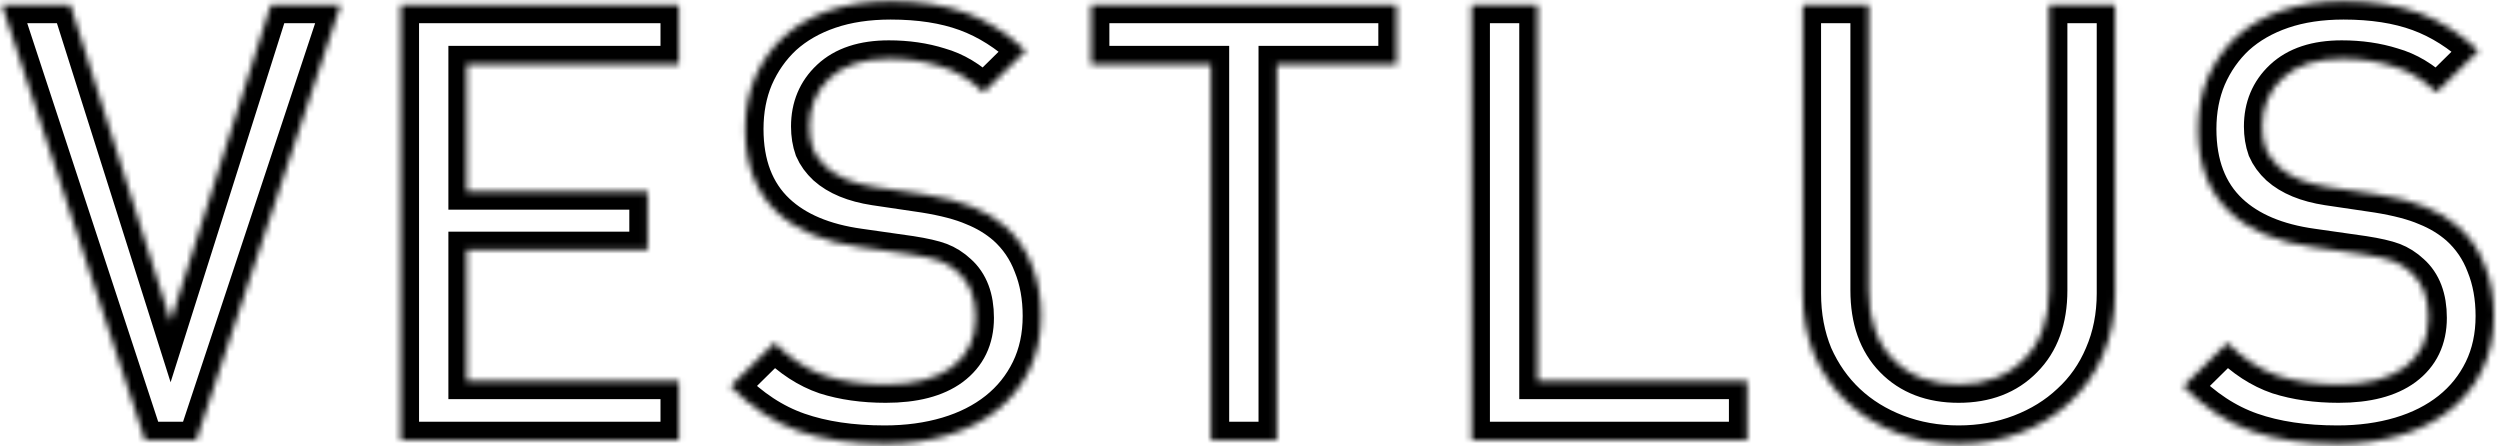 <svg width="409" height="73" viewBox="0 0 409 73" fill="none" xmlns="http://www.w3.org/2000/svg">
<mask id="path-1-inside-1_60_3" fill="white">
<path d="M55.711 0.8H44.31L27.91 52.6L11.511 0.8H0.311L23.71 72H32.111L55.711 0.8ZM111.056 72V62.3H76.356V40.9H105.956V31.3H76.356V10.5H111.056V0.8H65.556V72H111.056ZM170.31 51.7C170.31 48.633 169.81 45.867 168.81 43.4C167.876 40.933 166.443 38.833 164.51 37.1C162.976 35.767 161.21 34.7 159.21 33.9C157.21 33.033 154.543 32.333 151.21 31.8L143.11 30.6C139.643 30.067 136.976 28.967 135.11 27.3C134.176 26.433 133.476 25.467 133.01 24.4C132.61 23.267 132.41 22.033 132.41 20.7C132.41 17.5 133.51 14.867 135.71 12.8C137.976 10.667 141.21 9.6 145.41 9.6C148.41 9.6 151.176 10 153.71 10.8C156.31 11.533 158.71 12.967 160.91 15.1L167.81 8.3C164.743 5.433 161.476 3.367 158.01 2.1C154.543 0.833 150.443 0.2 145.71 0.2C141.976 0.2 138.643 0.7 135.71 1.7C132.776 2.7 130.276 4.133 128.21 6C126.21 7.867 124.643 10.1 123.51 12.7C122.443 15.233 121.91 18.033 121.91 21.1C121.91 26.9 123.643 31.433 127.11 34.7C130.31 37.7 134.81 39.6 140.61 40.4L149.01 41.6C151.143 41.933 152.743 42.3 153.81 42.7C154.876 43.1 155.876 43.733 156.81 44.6C158.676 46.267 159.61 48.733 159.61 52C159.61 55.467 158.31 58.167 155.71 60.1C153.176 61.967 149.576 62.9 144.91 62.9C141.243 62.9 137.943 62.433 135.01 61.5C132.076 60.5 129.31 58.7 126.71 56.1L119.51 63.2C122.91 66.667 126.61 69.1 130.61 70.5C134.61 71.9 139.31 72.6 144.71 72.6C148.443 72.6 151.876 72.133 155.01 71.2C158.143 70.267 160.843 68.9 163.11 67.1C165.376 65.3 167.143 63.1 168.41 60.5C169.676 57.9 170.31 54.967 170.31 51.7ZM228.494 10.5V0.8H178.494V10.5H198.094V72H208.894V10.5H228.494ZM285.851 72V62.3H251.551V0.8H240.751V72H285.851ZM346.025 48V0.8H335.225V47.5C335.225 52.3 333.858 56.067 331.125 58.8C328.458 61.533 324.891 62.9 320.425 62.9C315.958 62.9 312.391 61.533 309.725 58.8C307.058 56.067 305.725 52.3 305.725 47.5V0.8H294.925V48C294.925 51.667 295.558 55.033 296.825 58.1C298.158 61.1 299.958 63.667 302.225 65.8C304.491 67.933 307.191 69.6 310.325 70.8C313.458 72 316.825 72.6 320.425 72.6C324.025 72.6 327.391 72 330.525 70.8C333.658 69.6 336.358 67.933 338.625 65.8C340.958 63.667 342.758 61.1 344.025 58.1C345.358 55.033 346.025 51.667 346.025 48ZM408.005 51.7C408.005 48.633 407.505 45.867 406.505 43.4C405.572 40.933 404.138 38.833 402.205 37.1C400.672 35.767 398.905 34.7 396.905 33.9C394.905 33.033 392.238 32.333 388.905 31.8L380.805 30.6C377.338 30.067 374.672 28.967 372.805 27.3C371.872 26.433 371.172 25.467 370.705 24.4C370.305 23.267 370.105 22.033 370.105 20.7C370.105 17.5 371.205 14.867 373.405 12.8C375.672 10.667 378.905 9.6 383.105 9.6C386.105 9.6 388.872 10 391.405 10.8C394.005 11.533 396.405 12.967 398.605 15.1L405.505 8.3C402.438 5.433 399.172 3.367 395.705 2.1C392.238 0.833 388.138 0.2 383.405 0.2C379.672 0.2 376.338 0.7 373.405 1.7C370.472 2.7 367.972 4.133 365.905 6C363.905 7.867 362.338 10.1 361.205 12.7C360.138 15.233 359.605 18.033 359.605 21.1C359.605 26.9 361.338 31.433 364.805 34.7C368.005 37.7 372.505 39.6 378.305 40.4L386.705 41.6C388.838 41.933 390.438 42.3 391.505 42.7C392.572 43.1 393.572 43.733 394.505 44.6C396.372 46.267 397.305 48.733 397.305 52C397.305 55.467 396.005 58.167 393.405 60.1C390.872 61.967 387.272 62.9 382.605 62.9C378.938 62.9 375.638 62.433 372.705 61.5C369.772 60.5 367.005 58.7 364.405 56.1L357.205 63.2C360.605 66.667 364.305 69.1 368.305 70.5C372.305 71.9 377.005 72.6 382.405 72.6C386.138 72.6 389.572 72.133 392.705 71.2C395.838 70.267 398.538 68.9 400.805 67.1C403.072 65.3 404.838 63.1 406.105 60.5C407.372 57.9 408.005 54.967 408.005 51.7Z"/>
</mask>
<path d="M55.711 0.8H44.31L27.91 52.6L11.511 0.8H0.311L23.71 72H32.111L55.711 0.8ZM111.056 72V62.3H76.356V40.9H105.956V31.3H76.356V10.5H111.056V0.8H65.556V72H111.056ZM170.31 51.7C170.31 48.633 169.81 45.867 168.81 43.4C167.876 40.933 166.443 38.833 164.51 37.1C162.976 35.767 161.21 34.7 159.21 33.9C157.21 33.033 154.543 32.333 151.21 31.8L143.11 30.6C139.643 30.067 136.976 28.967 135.11 27.3C134.176 26.433 133.476 25.467 133.01 24.4C132.61 23.267 132.41 22.033 132.41 20.7C132.41 17.5 133.51 14.867 135.71 12.8C137.976 10.667 141.21 9.6 145.41 9.6C148.41 9.6 151.176 10 153.71 10.8C156.31 11.533 158.71 12.967 160.91 15.1L167.81 8.3C164.743 5.433 161.476 3.367 158.01 2.1C154.543 0.833 150.443 0.2 145.71 0.2C141.976 0.2 138.643 0.7 135.71 1.7C132.776 2.7 130.276 4.133 128.21 6C126.21 7.867 124.643 10.1 123.51 12.7C122.443 15.233 121.91 18.033 121.91 21.1C121.91 26.9 123.643 31.433 127.11 34.7C130.31 37.7 134.81 39.6 140.61 40.4L149.01 41.6C151.143 41.933 152.743 42.3 153.81 42.7C154.876 43.1 155.876 43.733 156.81 44.6C158.676 46.267 159.61 48.733 159.61 52C159.61 55.467 158.31 58.167 155.71 60.1C153.176 61.967 149.576 62.9 144.91 62.9C141.243 62.9 137.943 62.433 135.01 61.5C132.076 60.5 129.31 58.7 126.71 56.1L119.51 63.2C122.91 66.667 126.61 69.1 130.61 70.5C134.61 71.9 139.31 72.6 144.71 72.6C148.443 72.6 151.876 72.133 155.01 71.2C158.143 70.267 160.843 68.9 163.11 67.1C165.376 65.3 167.143 63.1 168.41 60.5C169.676 57.9 170.31 54.967 170.31 51.7ZM228.494 10.5V0.8H178.494V10.5H198.094V72H208.894V10.5H228.494ZM285.851 72V62.3H251.551V0.8H240.751V72H285.851ZM346.025 48V0.8H335.225V47.5C335.225 52.3 333.858 56.067 331.125 58.8C328.458 61.533 324.891 62.9 320.425 62.9C315.958 62.9 312.391 61.533 309.725 58.8C307.058 56.067 305.725 52.3 305.725 47.5V0.8H294.925V48C294.925 51.667 295.558 55.033 296.825 58.1C298.158 61.1 299.958 63.667 302.225 65.8C304.491 67.933 307.191 69.6 310.325 70.8C313.458 72 316.825 72.6 320.425 72.6C324.025 72.6 327.391 72 330.525 70.8C333.658 69.6 336.358 67.933 338.625 65.8C340.958 63.667 342.758 61.1 344.025 58.1C345.358 55.033 346.025 51.667 346.025 48ZM408.005 51.7C408.005 48.633 407.505 45.867 406.505 43.4C405.572 40.933 404.138 38.833 402.205 37.1C400.672 35.767 398.905 34.7 396.905 33.9C394.905 33.033 392.238 32.333 388.905 31.8L380.805 30.6C377.338 30.067 374.672 28.967 372.805 27.3C371.872 26.433 371.172 25.467 370.705 24.4C370.305 23.267 370.105 22.033 370.105 20.7C370.105 17.5 371.205 14.867 373.405 12.8C375.672 10.667 378.905 9.6 383.105 9.6C386.105 9.6 388.872 10 391.405 10.8C394.005 11.533 396.405 12.967 398.605 15.1L405.505 8.3C402.438 5.433 399.172 3.367 395.705 2.1C392.238 0.833 388.138 0.2 383.405 0.2C379.672 0.2 376.338 0.7 373.405 1.7C370.472 2.7 367.972 4.133 365.905 6C363.905 7.867 362.338 10.1 361.205 12.7C360.138 15.233 359.605 18.033 359.605 21.1C359.605 26.9 361.338 31.433 364.805 34.7C368.005 37.7 372.505 39.6 378.305 40.4L386.705 41.6C388.838 41.933 390.438 42.3 391.505 42.7C392.572 43.1 393.572 43.733 394.505 44.6C396.372 46.267 397.305 48.733 397.305 52C397.305 55.467 396.005 58.167 393.405 60.1C390.872 61.967 387.272 62.9 382.605 62.9C378.938 62.9 375.638 62.433 372.705 61.5C369.772 60.5 367.005 58.7 364.405 56.1L357.205 63.2C360.605 66.667 364.305 69.1 368.305 70.5C372.305 71.9 377.005 72.6 382.405 72.6C386.138 72.6 389.572 72.133 392.705 71.2C395.838 70.267 398.538 68.9 400.805 67.1C403.072 65.3 404.838 63.1 406.105 60.5C407.372 57.9 408.005 54.967 408.005 51.7Z" stroke="black" stroke-width="6" mask="url(#path-1-inside-1_60_3)"/>
</svg>
